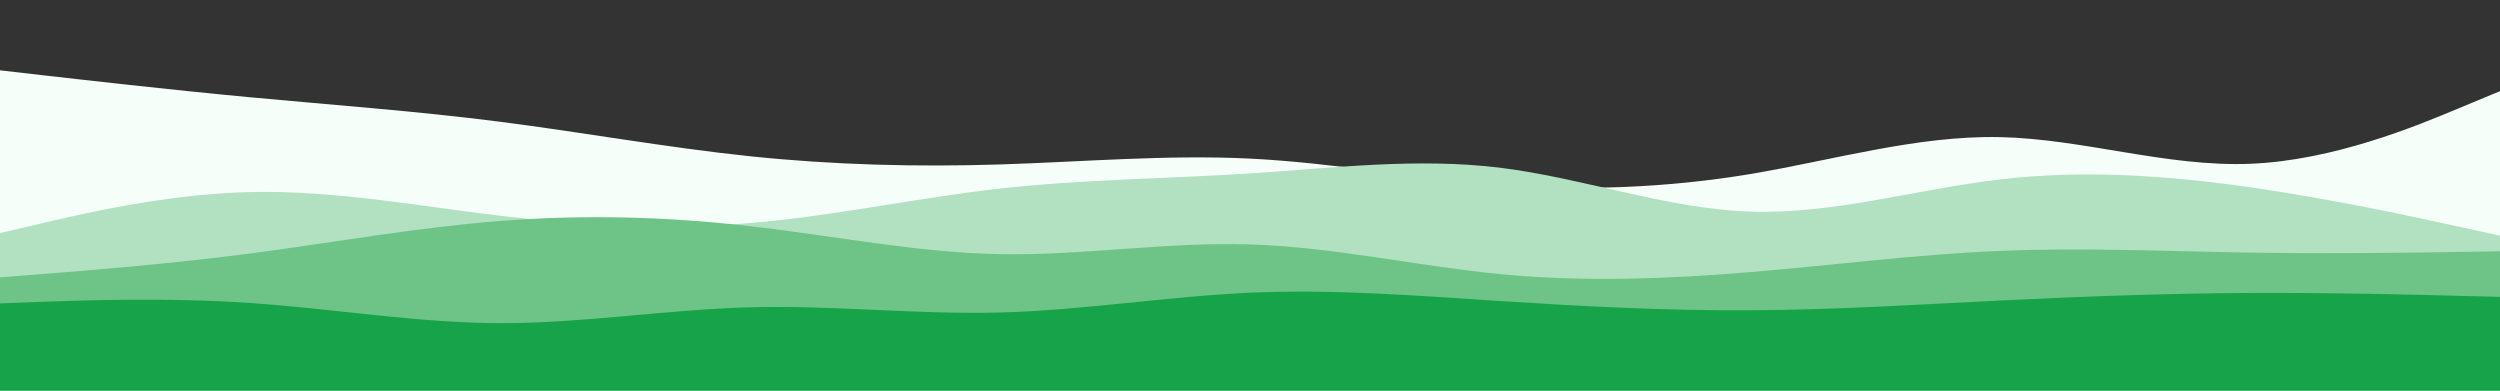 <svg id="visual" viewBox="0 0 1920 300" width="1920" height="300" xmlns="http://www.w3.org/2000/svg" xmlns:xlink="http://www.w3.org/1999/xlink" version="1.1"><rect x="0" y="0" width="1920" height="300" fill="#333333" stroke="none"/><path d="M0 54L32 57.7C64 61.3 128 68.7 192 74.7C256 80.7 320 85.3 384 93.5C448 101.7 512 113.3 576 120C640 126.7 704 128.3 768 126.3C832 124.3 896 118.7 960 121.8C1024 125 1088 137 1152 141.8C1216 146.7 1280 144.3 1344 133.7C1408 123 1472 104 1536 105.3C1600 106.7 1664 128.3 1728 125.8C1792 123.3 1856 96.7 1888 83.3L1920 70L1920 301L1888 301C1856 301 1792 301 1728 301C1664 301 1600 301 1536 301C1472 301 1408 301 1344 301C1280 301 1216 301 1152 301C1088 301 1024 301 960 301C896 301 832 301 768 301C704 301 640 301 576 301C512 301 448 301 384 301C320 301 256 301 192 301C128 301 64 301 32 301L0 301Z" fill="#f6fef9"></path><path d="M0 179L32 171.5C64 164 128 149 192 147.5C256 146 320 158 384 165.7C448 173.3 512 176.7 576 171.3C640 166 704 152 768 144.8C832 137.7 896 137.3 960 133.2C1024 129 1088 121 1152 128.8C1216 136.7 1280 160.3 1344 162.5C1408 164.7 1472 145.3 1536 137.8C1600 130.3 1664 134.7 1728 143.8C1792 153 1856 167 1888 174L1920 181L1920 301L1888 301C1856 301 1792 301 1728 301C1664 301 1600 301 1536 301C1472 301 1408 301 1344 301C1280 301 1216 301 1152 301C1088 301 1024 301 960 301C896 301 832 301 768 301C704 301 640 301 576 301C512 301 448 301 384 301C320 301 256 301 192 301C128 301 64 301 32 301L0 301Z" fill="#b1e1c1"></path><path d="M0 213L32 210.5C64 208 128 203 192 194.7C256 186.3 320 174.7 384 169.7C448 164.7 512 166.3 576 173.7C640 181 704 194 768 195.2C832 196.3 896 185.7 960 187.7C1024 189.7 1088 204.3 1152 210.5C1216 216.7 1280 214.3 1344 209C1408 203.7 1472 195.3 1536 192.7C1600 190 1664 193 1728 194C1792 195 1856 194 1888 193.5L1920 193L1920 301L1888 301C1856 301 1792 301 1728 301C1664 301 1600 301 1536 301C1472 301 1408 301 1344 301C1280 301 1216 301 1152 301C1088 301 1024 301 960 301C896 301 832 301 768 301C704 301 640 301 576 301C512 301 448 301 384 301C320 301 256 301 192 301C128 301 64 301 32 301L0 301Z" fill="#6ec387"></path><path d="M0 233L32 231.8C64 230.7 128 228.3 192 232.7C256 237 320 248 384 248.2C448 248.3 512 237.7 576 236C640 234.3 704 241.7 768 240C832 238.3 896 227.7 960 224.8C1024 222 1088 227 1152 231.2C1216 235.3 1280 238.7 1344 238.3C1408 238 1472 234 1536 230.8C1600 227.7 1664 225.3 1728 225C1792 224.7 1856 226.3 1888 227.2L1920 228L1920 301L1888 301C1856 301 1792 301 1728 301C1664 301 1600 301 1536 301C1472 301 1408 301 1344 301C1280 301 1216 301 1152 301C1088 301 1024 301 960 301C896 301 832 301 768 301C704 301 640 301 576 301C512 301 448 301 384 301C320 301 256 301 192 301C128 301 64 301 32 301L0 301Z" fill="#16a34a"></path></svg>